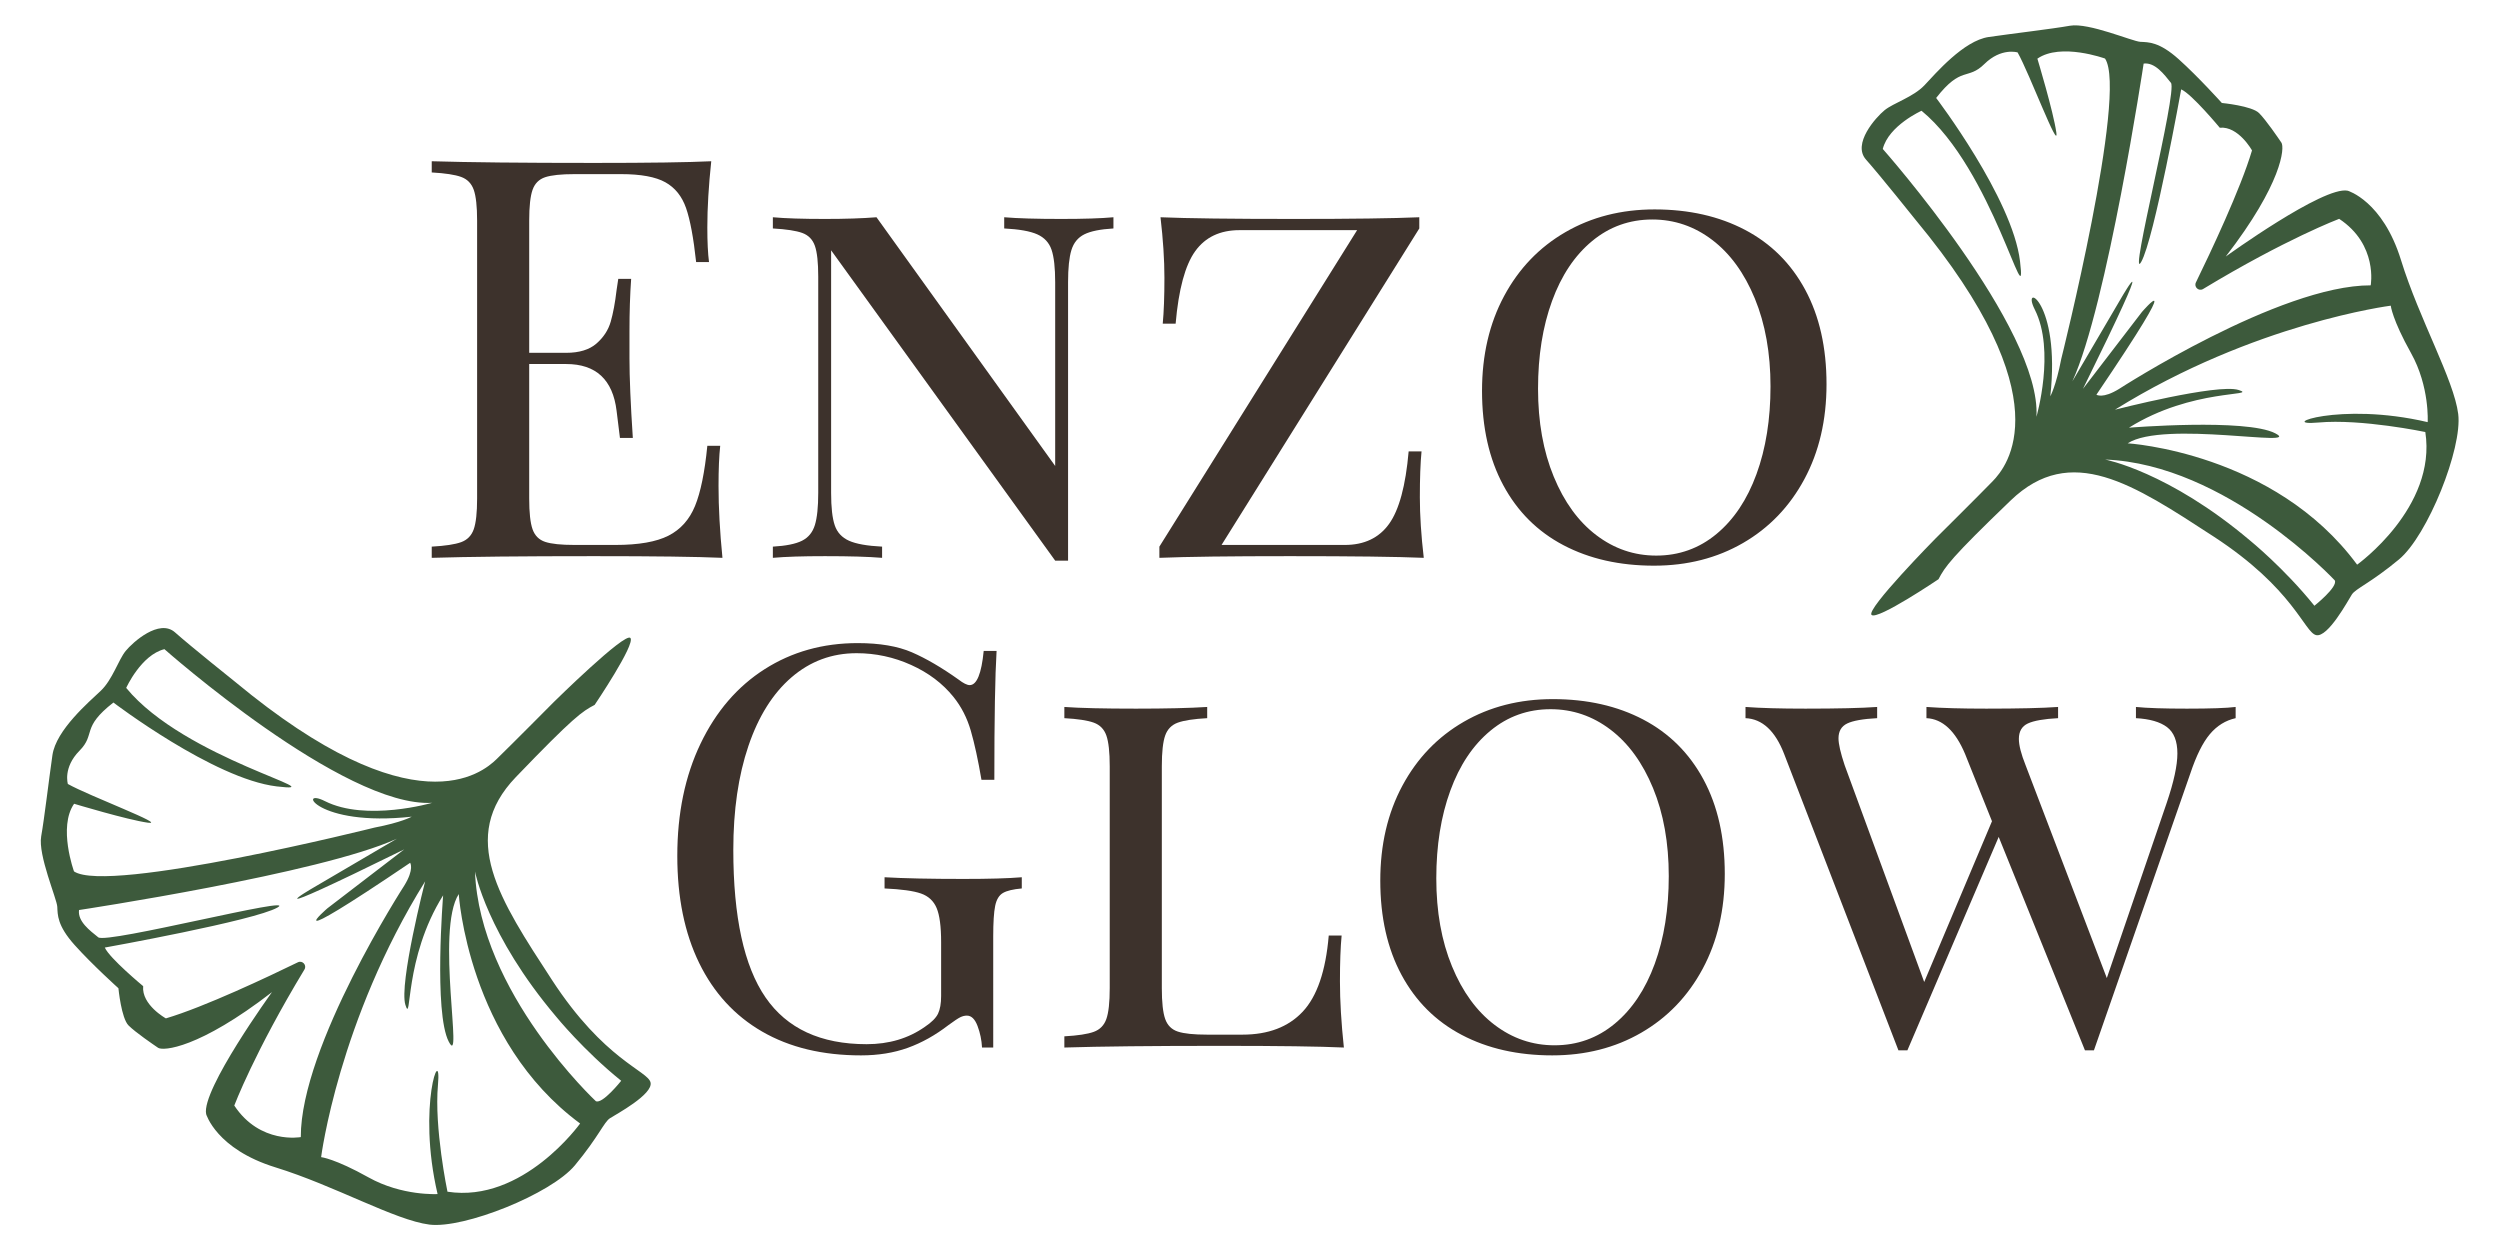 <?xml version="1.0" encoding="UTF-8" standalone="no"?>
<!-- Created with Inkscape (http://www.inkscape.org/) -->

<svg
   version="1.1"
   id="svg2"
   width="666.667"
   height="333.333"
   viewBox="0 0 666.667 333.333"
   sodipodi:docname="Enzo_Glow_Logo_Color_500x250.eps"
   xmlns:inkscape="http://www.inkscape.org/namespaces/inkscape"
   xmlns:sodipodi="http://sodipodi.sourceforge.net/DTD/sodipodi-0.dtd"
   xmlns="http://www.w3.org/2000/svg"
   xmlns:svg="http://www.w3.org/2000/svg">
  <defs
     id="defs6" />
  <sodipodi:namedview
     id="namedview4"
     pagecolor="#ffffff"
     bordercolor="#000000"
     borderopacity="0.25"
     inkscape:showpageshadow="2"
     inkscape:pageopacity="0.0"
     inkscape:pagecheckerboard="0"
     inkscape:deskcolor="#d1d1d1" />
  <g
     id="g8"
     inkscape:groupmode="layer"
     inkscape:label="ink_ext_XXXXXX"
     transform="matrix(1.333,0,0,-1.333,0,333.333)">
    <g
       id="g10"
       transform="scale(0.1)">
      <path
         d="m 4715.43,1371 c -165.84,224.93 -458.97,242.77 -458.97,242.77 71.96,46.76 353.57,-10.05 295.09,20.08 -58.48,30.12 -292.57,11.18 -292.57,11.18 126.33,79.19 261.07,62.2 219.24,75.45 -41.83,13.24 -247.22,-39.46 -247.22,-39.46 278.63,173.38 551.72,208.09 551.72,208.09 0,0 2.86,-27.46 40.51,-94.79 37.64,-67.33 33.34,-138.18 33.34,-138.18 -177.3,41.61 -304.92,-8.57 -218.74,-0.78 86.17,7.79 214.03,-19 214.03,-19 C 4875.21,1485.28 4715.43,1371 4715.43,1371 Z m -85.46,-82.19 c -60.46,75.11 -128.67,130.45 -128.67,130.45 -163.68,138.32 -290.04,162.05 -290.04,162.05 242.31,-9.29 459.45,-241.72 459.45,-241.72 6.77,-13 -40.74,-50.78 -40.74,-50.78 z m -390.29,434.07 c -33.32,-20.66 -45.79,-11.85 -45.79,-11.85 187.91,277.68 91.05,165.5 91.05,165.5 l -117.9,-153.69 c 159.78,324.57 77.71,183.69 77.71,183.69 l -99,-168.81 c 69.62,151.98 142.61,635.71 142.61,635.71 22.88,2.9 41.01,-21.62 54.61,-38.48 13.6,-16.86 -85.86,-404.12 -59.63,-358.57 26.23,45.55 80.12,345.48 80.12,345.48 21.27,-9.3 77.21,-76.75 77.21,-76.75 37.37,3.55 64.47,-45.41 64.47,-45.41 -22.85,-77.12 -83.46,-205.14 -112.22,-264.1 -4.44,-9.1 5.73,-18.37 14.39,-13.13 165.89,100.31 272.19,140.36 272.19,140.36 78.15,-51.6 63.11,-133.05 63.11,-133.05 -182.16,0.49 -502.93,-206.9 -502.93,-206.9 z m -473.18,479.73 c 11.69,46.81 77.51,76.44 77.51,76.44 142.36,-116.7 212.11,-426.86 197.03,-300.95 -15.09,125.92 -167.77,326.55 -167.77,326.55 50.75,65.19 62.73,34.63 96.5,67.93 33.76,33.3 66.46,23.17 66.46,23.17 24.1,-42.85 83.22,-201.02 77.41,-159.83 -5.82,41.2 -37.86,147.36 -37.86,147.36 46.72,32.45 135.33,0.2 135.33,0.2 45.87,-67.99 -87.63,-601.07 -87.63,-601.07 -10.4,-54.38 -21.86,-74.59 -21.86,-74.59 21.02,192.23 -59.43,229.75 -31.12,173.73 41.73,-82.6 3.4,-214.69 3.4,-214.69 10.36,176.75 -307.4,535.75 -307.4,535.75 z m 1151.16,-530.13 c -8.67,68.66 -77.96,189.56 -114.49,307.95 -36.54,118.38 -106.52,138.68 -106.52,138.68 -47.94,10.24 -244.03,-131.7 -244.03,-131.7 113.04,146.32 118.11,217.93 111.32,227.89 -6.79,9.95 -30.18,44.41 -44.57,58.99 -14.38,14.58 -74.55,20.33 -74.55,20.33 0,0 -46.89,52.15 -86.28,87.48 -39.39,35.33 -60.74,33.95 -76.74,34.83 -16,0.87 -103.39,38.81 -140.78,32.21 -37.39,-6.6 -112.15,-15.23 -162.5,-22.51 -50.35,-7.27 -106.44,-73.2 -128.71,-96.67 -22.26,-23.47 -61.98,-35.4 -79.61,-49.75 -17.62,-14.37 -65.24,-67.39 -37.26,-98.83 27.98,-31.44 99.02,-120.34 99.02,-120.34 297.07,-357.98 182.5,-494.15 154.5,-523.01 -29.14,-30.02 -114.5,-114.72 -114.5,-114.72 0,0 -139.97,-142.14 -127.85,-152.89 12.12,-10.76 133.87,71.48 133.87,71.48 13.13,25.06 24.01,41.85 144.47,157.63 120.45,115.79 244.88,32.62 405.74,-72.14 160.85,-104.77 181.6,-191.8 205.19,-197.29 23.58,-5.5 63.73,68.92 71.43,81.06 7.71,12.14 36.74,22.61 94.23,70.23 57.49,47.62 127.29,222.44 118.62,291.09"
         style="fill:#3d5a3c;fill-opacity:1;fill-rule:nonzero;stroke:none"
         id="path12" />
      <path
         d="M 1160.51,253.051 C 935.59,418.891 917.746,712.031 917.746,712.031 870.984,640.059 927.801,358.449 897.672,416.93 867.547,475.41 886.484,709.5 886.484,709.5 807.301,583.172 824.285,448.43 811.043,490.262 797.797,532.09 850.5,737.48 850.5,737.48 677.117,458.852 642.41,185.762 642.41,185.762 c 0,0 27.461,-2.864 94.789,-40.5 67.328,-37.653 138.184,-33.352 138.184,-33.352 -41.617,177.301 8.57,304.922 0.781,218.75 -7.793,-86.18 19,-214.039 19,-214.039 151.076,-23.352 265.346,136.43 265.346,136.43 z m 82.2,85.461 C 1167.6,398.969 1112.26,467.18 1112.26,467.18 973.941,630.859 950.207,757.219 950.207,757.219 959.496,514.91 1191.93,297.77 1191.93,297.77 c 13,-6.77 50.78,40.742 50.78,40.742 z M 808.641,728.801 c 20.652,33.32 11.851,45.789 11.851,45.789 -277.687,-187.91 -165.5,-91.051 -165.5,-91.051 L 808.676,801.441 C 484.105,641.66 624.992,723.73 624.992,723.73 l 168.805,99 C 641.824,753.109 158.082,680.121 158.082,680.121 155.191,657.238 179.707,639.109 196.566,625.512 213.43,611.91 600.688,711.371 555.137,685.141 509.59,658.91 209.664,605.02 209.664,605.02 c 9.293,-21.27 76.75,-77.211 76.75,-77.211 -3.555,-37.368 45.41,-64.469 45.41,-64.469 77.117,22.851 205.129,83.461 264.098,112.219 9.094,4.441 18.363,-5.727 13.125,-14.387 C 508.738,395.281 468.691,288.98 468.691,288.98 520.293,210.828 601.742,225.879 601.742,225.879 601.25,408.031 808.641,728.801 808.641,728.801 Z M 328.91,1201.98 c -46.812,-11.69 -76.445,-77.51 -76.445,-77.51 C 369.172,982.109 679.332,912.359 553.418,927.441 427.504,942.531 226.871,1095.22 226.871,1095.22 161.676,1044.46 192.242,1032.48 158.941,998.711 125.637,964.949 135.77,932.25 135.77,932.25 178.617,908.148 336.793,849.031 295.594,854.84 254.398,860.66 148.238,892.699 148.238,892.699 115.785,845.988 148.035,757.371 148.035,757.371 216.031,711.5 749.105,845 749.105,845 c 54.379,10.398 74.59,21.859 74.59,21.859 C 631.469,845.84 593.945,926.289 649.973,897.98 732.574,856.25 864.66,894.578 864.66,894.578 687.91,884.219 328.91,1201.98 328.91,1201.98 Z M 859.035,50.82 C 790.379,59.5 669.48,128.781 551.094,165.309 432.703,201.852 412.406,271.832 412.406,271.832 402.172,319.77 544.109,515.859 544.109,515.859 397.785,402.82 326.18,397.75 316.223,404.539 c -9.953,6.801 -44.414,30.191 -58.993,44.57 -14.582,14.379 -20.328,74.551 -20.328,74.551 0,0 -52.152,46.891 -87.48,86.281 -35.332,39.387 -33.953,60.739 -34.828,76.739 -0.871,16 -38.821,103.39 -32.215,140.781 6.602,37.391 15.23,112.148 22.508,162.5 7.273,50.349 73.199,106.439 96.672,128.709 23.472,22.26 35.394,61.98 49.754,79.61 14.363,17.62 67.386,65.24 98.828,37.26 31.441,-27.98 120.339,-99.02 120.339,-99.02 357.977,-297.059 494.145,-182.5 523.008,-154.489 30.022,29.129 114.722,114.489 114.722,114.489 0,0 142.14,139.97 152.89,127.85 10.75,-12.12 -71.48,-133.87 -71.48,-133.87 -25.07,-13.13 -41.85,-24.01 -157.64,-144.469 -115.777,-120.453 -32.609,-244.883 72.15,-405.73 104.76,-160.86 191.79,-181.61 197.29,-205.199 5.5,-23.582 -68.92,-63.731 -81.06,-71.43 -12.14,-7.711 -22.61,-36.742 -70.23,-94.231 C 1102.51,111.949 927.688,42.148 859.035,50.82"
         style="fill:#3d5a3c;fill-opacity:1;fill-rule:nonzero;stroke:none"
         id="path14" />
      <path
         d="m 1445.27,1384.68 c -50.81,2.24 -136.34,3.36 -256.61,3.36 -143.44,0 -251.762,-1.12 -324.976,-3.36 v 22.41 c 26.898,1.49 46.507,4.48 58.832,8.95 12.332,4.5 20.734,13.08 25.214,25.78 4.489,12.69 6.727,33.25 6.727,61.65 v 555.81 c 0,28.38 -2.238,48.92 -6.727,61.62 -4.48,12.69 -12.882,21.3 -25.214,25.78 -12.325,4.48 -31.934,7.45 -58.832,8.96 v 22.41 c 73.214,-2.24 181.536,-3.35 324.976,-3.35 109.81,0 187.87,1.11 234.2,3.35 -5.23,-49.3 -7.84,-93.39 -7.84,-132.23 0,-29.12 1.12,-52.3 3.35,-69.47 h -25.76 c -5.24,48.56 -11.97,84.6 -20.18,108.14 -8.23,23.52 -22.04,40.71 -41.46,51.54 -19.43,10.81 -48.94,16.26 -88.52,16.26 h -93.01 c -26.89,0 -46.51,-2.08 -58.84,-6.17 -12.32,-4.12 -20.72,-12.53 -25.21,-25.22 -4.48,-12.7 -6.72,-33.24 -6.72,-61.62 v -264.47 h 73.96 c 26.14,0 46.31,6.17 60.51,18.49 14.18,12.33 23.71,26.89 28.57,43.7 4.85,16.82 8.78,37.92 11.77,63.32 l 3.36,22.41 h 25.78 c -2.24,-31.37 -3.36,-66.51 -3.36,-105.34 v -53.78 c 0,-38.1 2.24,-91.15 6.72,-159.13 h -25.77 c -0.76,5.22 -3,23.34 -6.73,54.36 -3.75,30.98 -14.01,54.34 -30.81,70.04 -16.81,15.67 -40.17,23.51 -70.04,23.51 h -73.96 v -268.92 c 0,-28.4 2.24,-48.96 6.72,-61.65 4.49,-12.7 12.89,-21.11 25.21,-25.21 12.33,-4.12 31.95,-6.15 58.84,-6.15 h 81.8 c 46.32,0 81.61,6.15 105.89,18.47 24.27,12.33 42.03,32.12 53.24,59.41 11.2,27.25 19.41,67.39 24.65,120.46 h 25.77 c -2.24,-20.17 -3.36,-47.08 -3.36,-80.68 0,-42.59 2.61,-90.41 7.84,-143.44"
         style="fill:#3d322c;fill-opacity:1;fill-rule:nonzero;stroke:none"
         id="path16" />
      <path
         d="m 2227.43,2043.59 c -26.15,-1.52 -45.58,-5.43 -58.27,-11.77 -12.71,-6.37 -21.29,-16.82 -25.77,-31.38 -4.48,-14.56 -6.72,-36.05 -6.72,-64.43 v -556.94 h -25.78 l -448.24,620.81 v -485.22 c 0,-29.13 2.43,-50.81 7.3,-64.99 4.84,-14.2 14.37,-24.47 28.57,-30.82 14.18,-6.36 36.22,-10.27 66.11,-11.76 v -22.41 c -26.9,2.24 -64.99,3.36 -114.3,3.36 -44.82,0 -79.56,-1.12 -104.22,-3.36 v 22.41 c 26.15,1.49 45.56,5.4 58.28,11.76 12.69,6.35 21.29,16.82 25.77,31.38 4.49,14.57 6.72,36.03 6.72,64.43 v 432.55 c 0,28.38 -2.23,48.93 -6.72,61.64 -4.48,12.69 -12.88,21.28 -25.22,25.76 -12.32,4.5 -31.93,7.46 -58.83,8.98 V 2066 c 24.66,-2.25 59.4,-3.37 104.22,-3.37 40.34,0 74.7,1.12 103.1,3.37 l 357.46,-497.54 v 367.55 c 0,29.13 -2.43,50.79 -7.28,64.99 -4.87,14.18 -14.39,24.45 -28.58,30.82 -14.2,6.34 -36.24,10.25 -66.11,11.77 V 2066 c 26.89,-2.25 64.99,-3.37 114.3,-3.37 44.82,0 79.56,1.12 104.21,3.37 v -22.41"
         style="fill:#3d322c;fill-opacity:1;fill-rule:nonzero;stroke:none"
         id="path18" />
      <path
         d="m 2839.29,2043.59 -395.57,-633.13 h 246.53 c 38.84,0 68.36,14 88.53,42.01 20.16,28.02 33.23,76.37 39.22,145.12 h 25.77 c -2.24,-23.16 -3.36,-53.8 -3.36,-91.88 0,-35.87 2.61,-76.21 7.84,-121.03 -53.05,2.24 -142.31,3.36 -267.82,3.36 -119.53,0 -206.57,-1.12 -261.1,-3.36 v 22.41 l 395.58,633.12 h -235.33 c -38.85,0 -68.36,-14 -88.53,-42.01 -20.17,-28.02 -33.25,-76.39 -39.21,-145.12 h -25.78 c 2.24,23.9 3.36,54.53 3.36,91.88 0,35.87 -2.62,76.21 -7.84,121.04 53.03,-2.25 142.31,-3.37 267.82,-3.37 114.3,0 197.59,1.12 249.89,3.37 v -22.41"
         style="fill:#3d322c;fill-opacity:1;fill-rule:nonzero;stroke:none"
         id="path20" />
      <path
         d="m 3184.99,2018.37 c -34.75,-28.76 -61.46,-68.74 -80.12,-119.9 -18.69,-51.18 -28.02,-109.65 -28.02,-175.37 0,-66.51 10.45,-125.15 31.38,-175.94 20.9,-50.81 49.3,-89.84 85.16,-117.1 35.86,-27.29 75.82,-40.9 119.9,-40.9 45.56,0 85.73,14.38 120.47,43.14 34.73,28.75 61.44,68.73 80.12,119.9 18.67,51.16 28.02,109.64 28.02,175.37 0,66.49 -10.48,125.13 -31.38,175.94 -20.93,50.79 -49.31,89.83 -85.17,117.1 -35.86,27.27 -75.83,40.91 -119.9,40.91 -45.57,0 -85.73,-14.41 -120.46,-43.15 z m 305.91,22.41 c 51.92,-27.27 92.07,-67.23 120.47,-119.9 28.38,-52.67 42.58,-115.62 42.58,-188.83 0,-71.71 -14.76,-135.03 -44.26,-189.93 -29.52,-54.91 -70.43,-97.49 -122.7,-127.75 -52.31,-30.26 -111.7,-45.39 -178.18,-45.39 -68.74,0 -129.06,13.64 -180.98,40.91 -51.93,27.25 -92.07,67.23 -120.45,119.9 -28.4,52.67 -42.59,115.6 -42.59,188.83 0,71.71 14.74,135.03 44.26,189.93 29.5,54.91 70.41,97.5 122.71,127.75 52.28,30.26 111.67,45.39 178.17,45.39 68.73,0 129.04,-13.66 180.97,-40.91"
         style="fill:#3d322c;fill-opacity:1;fill-rule:nonzero;stroke:none"
         id="path22" />
      <path
         d="m 1824.46,1195.6 c 28.39,-12.33 59.39,-30.44 93.01,-54.35 9.7,-7.48 17.17,-11.19 22.42,-11.19 14.18,0 23.53,22.77 28,68.34 h 25.78 c -2.99,-48.57 -4.48,-134.47 -4.48,-257.728 h -25.77 c -6.73,39.59 -13.84,72.268 -21.29,98.048 -7.49,25.78 -19.06,48.35 -34.75,67.8 -21.67,26.89 -49.86,48.19 -84.6,63.86 -34.74,15.69 -71.16,23.54 -109.26,23.54 -49.3,0 -92.64,-16.07 -129.99,-48.19 -37.36,-32.13 -66.11,-77.88 -86.28,-137.27 -20.17,-59.378 -30.26,-128.69 -30.26,-207.87 0,-134.461 21.47,-232.899 64.44,-295.27 42.95,-62.39 110.38,-93.582 202.26,-93.582 44.82,0 83.66,11.582 116.54,34.742 13.45,8.981 22.22,17.75 26.34,26.34 4.09,8.578 6.16,20.34 6.16,35.301 v 107.578 c 0,31.371 -2.99,54.16 -8.97,68.36 -5.98,14.179 -16.44,23.89 -31.37,29.132 -14.95,5.219 -39.22,8.571 -72.83,10.09 v 22.41 c 38.83,-2.242 91.5,-3.371 157.99,-3.371 50.8,0 89.65,1.129 116.54,3.371 v -22.41 c -17.19,-1.519 -29.69,-4.48 -37.54,-8.961 -7.83,-4.5 -13.08,-13.09 -15.68,-25.781 -2.63,-12.711 -3.92,-33.258 -3.92,-61.641 V 405.031 h -22.41 c -0.76,14.918 -3.75,29.309 -8.97,43.141 -5.23,13.816 -12.33,20.719 -21.29,20.719 -4.48,0 -8.97,-1.11 -13.45,-3.352 -4.48,-2.238 -12.32,-7.48 -23.53,-15.687 -26.16,-20.172 -53.23,-35.301 -81.25,-45.391 -28.01,-10.082 -59.21,-15.129 -93.56,-15.129 -76.96,0 -142.88,15.879 -197.79,47.629 -54.9,31.75 -96.92,77.5 -126.06,137.269 -29.14,59.77 -43.7,131.11 -43.7,214.04 0,85.16 15.49,160.039 46.5,224.67 30.99,64.61 73.76,114.31 128.31,149.05 54.52,34.73 116.54,52.1 186.02,52.1 44.06,0 80.29,-6.17 108.69,-18.49"
         style="fill:#3d322c;fill-opacity:1;fill-rule:nonzero;stroke:none"
         id="path24" />
      <path
         d="m 2414.99,1063.93 c -26.89,-1.51 -46.5,-4.47 -58.83,-8.97 -12.32,-4.48 -20.73,-13.07 -25.21,-25.76 -4.48,-12.71 -6.72,-33.259 -6.72,-61.649 V 523.82 c 0,-28.398 2.24,-48.961 6.72,-61.648 4.48,-12.703 12.89,-21.113 25.21,-25.211 12.33,-4.121 31.94,-6.152 58.83,-6.152 h 70.6 c 51.55,0 91.69,15.293 120.47,45.929 28.74,30.621 46.11,81.434 52.1,152.41 h 25.77 c -2.24,-23.168 -3.36,-53.789 -3.36,-91.898 0,-38.852 2.61,-82.922 7.85,-132.219 -48.57,2.239 -130.38,3.36 -245.41,3.36 -138.22,0 -242.81,-1.121 -313.77,-3.36 v 22.41 c 26.9,1.489 46.51,4.481 58.83,8.957 12.33,4.493 20.74,13.071 25.21,25.774 4.49,12.687 6.73,33.25 6.73,61.648 v 443.731 c 0,28.39 -2.24,48.939 -6.73,61.649 -4.47,12.69 -12.88,21.28 -25.21,25.76 -12.32,4.5 -31.93,7.46 -58.83,8.97 v 22.42 c 31.38,-2.24 79.18,-3.37 143.44,-3.37 59.76,0 107.19,1.13 142.31,3.37 v -22.42"
         style="fill:#3d322c;fill-opacity:1;fill-rule:nonzero;stroke:none"
         id="path26" />
      <path
         d="m 2981.46,1038.72 c -34.74,-28.77 -61.46,-68.74 -80.12,-119.9 -18.69,-51.179 -28.02,-109.648 -28.02,-175.371 0,-66.508 10.45,-125.148 31.38,-175.937 20.91,-50.813 49.31,-89.84 85.16,-117.102 35.86,-27.289 75.82,-40.898 119.9,-40.898 45.56,0 85.73,14.379 120.47,43.136 34.73,28.75 61.44,68.731 80.12,119.903 18.67,51.16 28.02,109.64 28.02,175.371 0,66.488 -10.48,125.129 -31.38,175.937 -20.93,50.789 -49.31,89.831 -85.16,117.101 -35.87,27.27 -75.84,40.91 -119.9,40.91 -45.58,0 -85.73,-14.4 -120.47,-43.15 z m 305.92,22.41 c 51.92,-27.27 92.06,-67.232 120.46,-119.9 28.38,-52.671 42.58,-115.621 42.58,-188.832 0,-71.707 -14.75,-135.027 -44.25,-189.929 -29.52,-54.91 -70.43,-97.489 -122.71,-127.75 -52.3,-30.258 -111.7,-45.387 -178.17,-45.387 -68.75,0 -129.06,13.637 -180.98,40.906 -51.94,27.262 -92.08,67.231 -120.46,119.903 -28.4,52.668 -42.58,115.609 -42.58,188.828 0,71.711 14.73,135.031 44.25,189.929 29.51,54.911 70.41,97.502 122.71,127.752 52.28,30.26 111.67,45.39 178.17,45.39 68.73,0 129.04,-13.66 180.98,-40.91"
         style="fill:#3d322c;fill-opacity:1;fill-rule:nonzero;stroke:none"
         id="path28" />
      <path
         d="m 4472.4,1086.35 v -22.42 c -20.17,-4.47 -37.36,-15.12 -51.54,-31.93 -14.2,-16.82 -27.28,-43.148 -39.22,-79.012 L 4188.9,399.422 h -17.94 L 3998.4,826.371 3815.74,399.422 h -17.93 l -228.6,592.797 c -17.93,46.301 -43.7,70.201 -77.32,71.711 v 22.42 c 29.87,-2.24 69.84,-3.37 119.91,-3.37 64.23,0 112.05,1.13 143.43,3.37 v -22.42 c -28.4,-1.51 -48.38,-5.04 -59.95,-10.65 -11.59,-5.6 -17.37,-15.51 -17.37,-29.69 0,-11.21 4.09,-29.129 12.32,-53.801 l 159.13,-433.648 135.59,321.597 -53.79,134.481 c -19.44,46.301 -45.21,70.201 -77.32,71.711 v 22.42 c 30.63,-2.24 70.6,-3.37 119.91,-3.37 64.23,0 112.05,1.13 143.43,3.37 v -22.42 c -28.4,-1.51 -48.58,-5.04 -60.52,-10.65 -11.95,-5.6 -17.92,-15.87 -17.92,-30.82 0,-12.71 4.48,-30.241 13.44,-52.671 l 162.49,-425.801 119.9,350.731 c 14.18,41.832 21.29,74.691 21.29,98.609 0,24.652 -6.91,42.202 -20.73,52.672 -13.83,10.45 -34.56,16.42 -62.19,17.93 v 22.42 c 22.41,-2.24 56.39,-3.37 101.97,-3.37 47.07,0 79.57,1.13 97.49,3.37"
         style="fill:#3d322c;fill-opacity:1;fill-rule:nonzero;stroke:none"
         id="path30" />
    </g>
  </g>
</svg>
